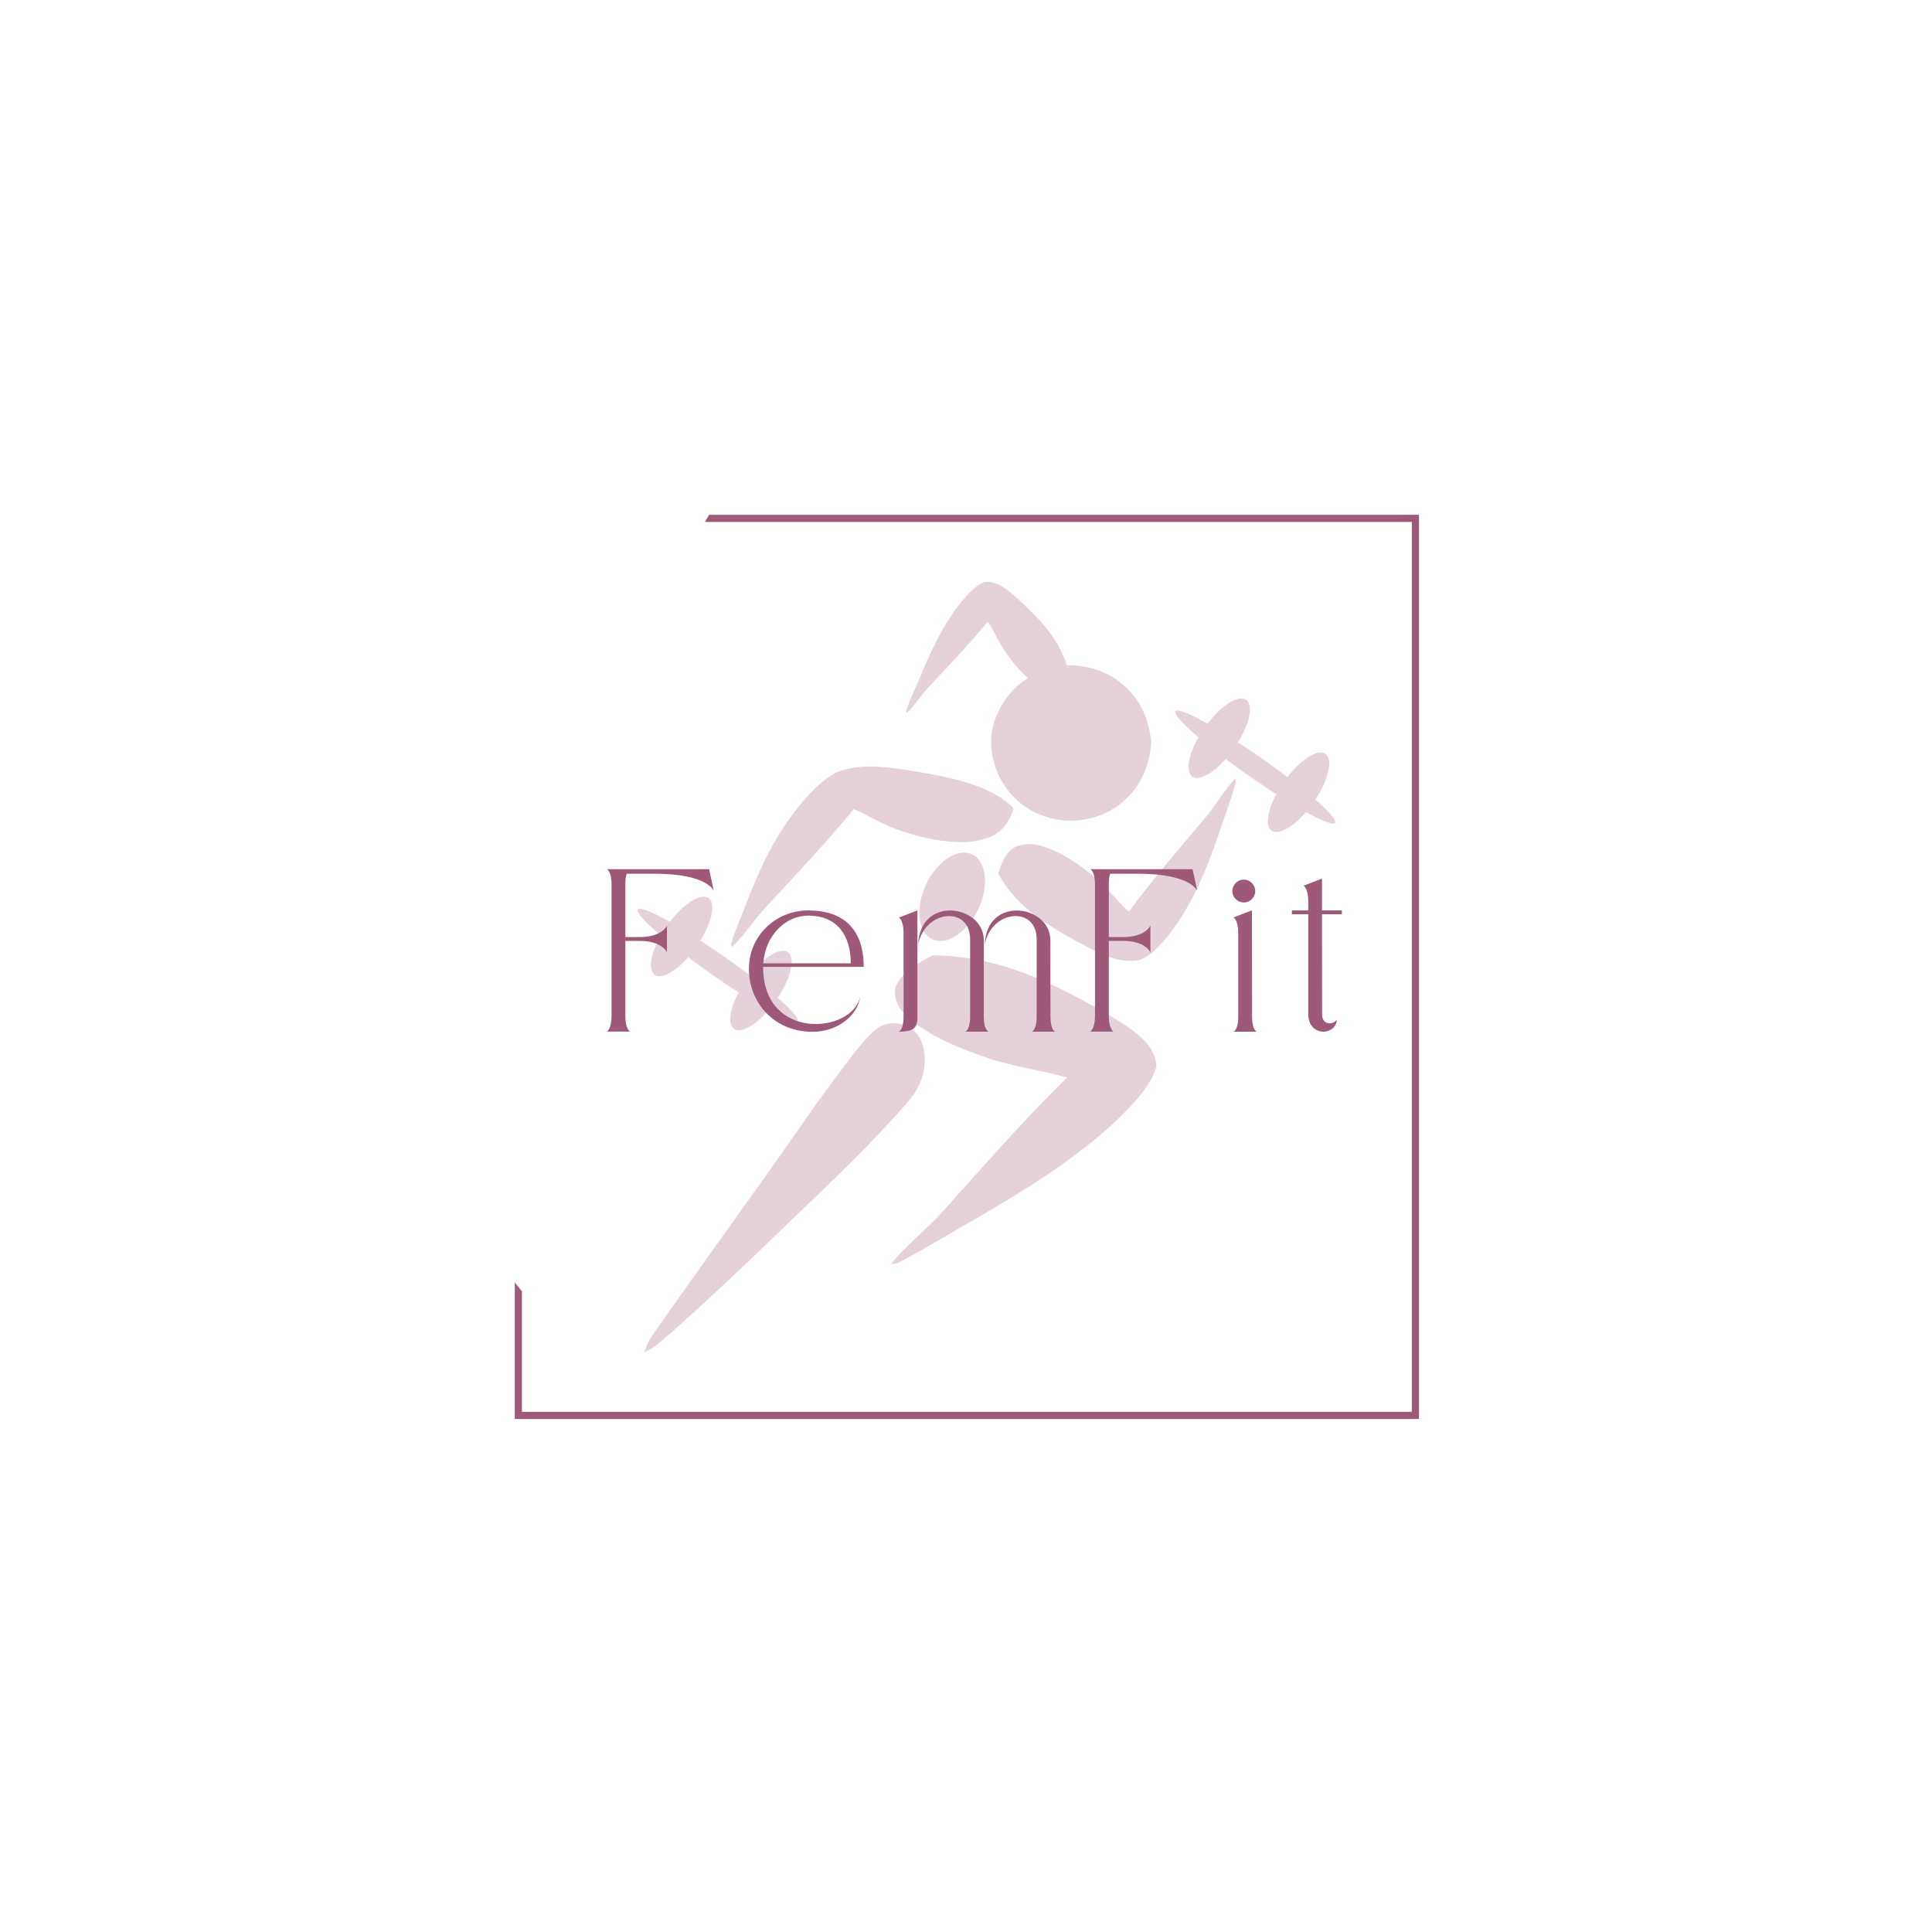 <svg xmlns="http://www.w3.org/2000/svg" xmlns:xlink="http://www.w3.org/1999/xlink" width="500" zoomAndPan="magnify" viewBox="0 0 375 375" height="500" preserveAspectRatio="xMidYMid meet" version="1.0"><defs><filter x="0%" y="0%" width="100%" height="100%" id="id1"><feColorMatrix values="0 0 0 0 1 0 0 0 0 1 0 0 0 0 1 0 0 0 1 0" color-interpolation-filters="sRGB"/></filter><g/><clipPath id="id2"><path d="M 99.922 99.922 L 275.422 99.922 L 275.422 275.422 L 99.922 275.422 Z M 99.922 99.922 " clip-rule="nonzero"/></clipPath><mask id="id3"><g filter="url(#id1)"><rect x="-37.5" width="450" fill="#000000" y="-37.5" height="450" fill-opacity="0.278"/></g></mask><clipPath id="id4"><path d="M 7 86 L 62 86 L 62 150.5 L 7 150.5 Z M 7 86 " clip-rule="nonzero"/></clipPath><clipPath id="id5"><path d="M 57 0.5 L 90 0.5 L 90 27 L 57 27 Z M 57 0.5 " clip-rule="nonzero"/></clipPath><clipPath id="id6"><rect x="0" width="143" y="0" height="151"/></clipPath></defs><g clip-path="url(#id2)"><path fill="#9d5977" d="M 137.637 99.922 L 275.426 99.922 L 275.426 275.426 L 99.922 275.426 L 99.922 248.914 C 100.379 249.496 100.84 250.078 101.305 250.656 L 101.305 274.039 L 274.035 274.039 L 274.035 101.305 L 136.832 101.305 C 137.098 100.859 137.355 100.414 137.609 99.965 Z M 137.637 99.922 " fill-opacity="1" fill-rule="evenodd"/></g><g mask="url(#id3)"><g transform="matrix(1, 0, 0, 1, 118, 112)"><g clip-path="url(#id6)"><g clip-path="url(#id4)"><path fill="#9d5977" d="M 7.031 150.484 C 7.434 149.324 7.926 148.188 8.637 147.191 C 18.164 133.52 28.004 120.082 37.547 106.422 C 40.738 101.707 44.168 97.168 47.598 92.637 C 49.039 90.922 50.398 89.086 52.152 87.691 C 54.777 85.656 58.934 86.598 60.574 89.539 C 62.508 93.566 61.242 98.352 58.473 101.574 C 51.266 109.91 43.293 117.484 35.348 125.055 C 27.77 132.453 20.066 139.715 12.18 146.762 C 10.512 148.062 9.023 149.707 7.031 150.484 Z M 7.031 150.484 " fill-opacity="1" fill-rule="nonzero"/></g><path fill="#9d5977" d="M 55.773 79.836 C 56.539 77.137 59.879 75.074 63.039 73.418 C 76.727 73.625 87.172 79.32 96.699 84.68 C 101.148 87.359 106.277 90.328 106.461 94.941 C 105.949 97.18 104.344 99.34 102.664 101.379 C 94.715 110.391 83.148 117.754 71.418 124.535 C 66.285 127.398 61.426 130.523 56.102 133.203 L 54.906 133.379 C 57.773 129.809 61.801 126.688 64.926 123.215 C 72.824 114.465 80.445 105.613 89.133 97.16 C 84.203 95.727 78.719 95.062 73.941 93.426 C 68.355 91.57 62.957 89.312 58.957 86.098 C 56.859 84.453 55.359 82.254 55.773 79.836 Z M 55.773 79.836 " fill-opacity="1" fill-rule="nonzero"/><path fill="#9d5977" d="M 79.148 52.352 C 77.176 53.383 76.34 55.555 75.789 57.539 C 79.281 64.371 86.375 68.262 92.973 71.773 C 96.199 73.367 99.82 75.238 103.555 74.227 C 105.219 73.434 106.551 72.109 107.777 70.777 C 113.047 64.625 116.117 57.051 118.684 49.531 C 119.723 46.266 121.043 43.078 121.887 39.758 L 121.734 39.117 C 119.582 41.41 118.062 44.184 116.051 46.586 C 110.977 52.648 105.754 58.594 101.113 64.984 C 98.766 62.848 96.902 60.25 94.43 58.238 C 91.586 55.875 88.473 53.699 84.93 52.457 C 83.105 51.797 80.98 51.566 79.148 52.352 Z M 79.148 52.352 " fill-opacity="1" fill-rule="nonzero"/><path fill="#9d5977" d="M 88.27 17.211 C 93.332 16.738 98.684 18.82 101.859 22.844 C 104.094 25.367 105.082 28.723 105.445 32.012 C 105.246 35.824 103.887 39.688 101.164 42.441 C 97.031 47 89.953 48.555 84.262 46.238 C 76.473 43.578 71.891 33.645 75.781 26.184 C 77.934 21.184 82.926 17.848 88.27 17.211 Z M 88.27 17.211 " fill-opacity="1" fill-rule="nonzero"/><path fill="#9d5977" d="M 74.938 50.082 C 77.27 48.73 78.168 46.707 78.734 44.91 C 74.152 40.086 65.367 38.621 57.199 37.344 C 53.215 36.82 48.738 36.168 44.27 37.949 C 42.301 39.027 40.754 40.469 39.344 41.887 C 33.285 48.344 29.965 55.434 27.25 62.355 C 26.16 65.34 24.734 68.332 23.879 71.312 L 24.098 71.812 C 26.586 69.355 28.277 66.664 30.59 64.152 C 36.41 57.82 42.422 51.547 47.707 45.051 C 50.656 46.246 53.047 47.945 56.141 49.004 C 59.703 50.266 63.586 51.297 67.938 51.445 C 70.18 51.539 72.762 51.199 74.938 50.082 Z M 74.938 50.082 " fill-opacity="1" fill-rule="nonzero"/><g clip-path="url(#id5)"><path fill="#9d5977" d="M 86.555 21.441 C 87.922 20.879 88.676 19.266 89.23 17.762 C 87.672 11.902 83.512 7.914 79.629 4.289 C 77.719 2.613 75.586 0.668 73.09 0.992 C 71.941 1.406 70.953 2.285 70.035 3.188 C 66.039 7.387 63.312 12.996 60.914 18.625 C 59.922 21.082 58.758 23.441 57.883 25.961 L 57.914 26.488 C 59.527 24.945 60.777 22.945 62.309 21.297 C 66.168 17.141 70.113 13.098 73.73 8.629 C 75.023 10.621 75.957 12.918 77.344 14.824 C 78.93 17.062 80.711 19.184 82.859 20.621 C 83.961 21.379 85.301 21.832 86.555 21.441 Z M 86.555 21.441 " fill-opacity="1" fill-rule="nonzero"/></g><path fill="#9d5977" d="M 141.133 47.715 C 141.055 47.828 140.875 47.871 140.602 47.844 C 140.324 47.816 139.957 47.715 139.492 47.547 C 139.031 47.379 138.484 47.145 137.855 46.844 C 137.223 46.543 136.52 46.18 135.746 45.758 C 134.969 45.336 134.137 44.859 133.246 44.328 C 132.359 43.801 131.43 43.23 130.457 42.617 C 129.488 42 128.496 41.355 127.484 40.68 C 126.473 40.004 125.457 39.312 124.438 38.602 C 123.422 37.887 122.422 37.172 121.441 36.453 C 120.457 35.734 119.512 35.023 118.605 34.324 C 117.695 33.621 116.84 32.945 116.039 32.289 C 115.234 31.637 114.504 31.02 113.84 30.434 C 113.176 29.852 112.594 29.316 112.098 28.828 C 111.598 28.336 111.188 27.906 110.875 27.527 C 110.559 27.152 110.34 26.84 110.219 26.59 C 110.098 26.34 110.078 26.16 110.156 26.047 C 110.234 25.934 110.414 25.891 110.688 25.918 C 110.965 25.945 111.332 26.043 111.797 26.211 C 112.258 26.379 112.805 26.613 113.434 26.918 C 114.066 27.219 114.77 27.582 115.543 28.004 C 116.32 28.426 117.152 28.902 118.043 29.43 C 118.93 29.961 119.859 30.531 120.832 31.145 C 121.801 31.762 122.793 32.406 123.805 33.082 C 124.816 33.758 125.832 34.449 126.848 35.16 C 127.867 35.871 128.867 36.59 129.848 37.309 C 130.832 38.027 131.777 38.738 132.684 39.438 C 133.594 40.141 134.449 40.816 135.25 41.469 C 136.055 42.125 136.785 42.742 137.449 43.328 C 138.113 43.91 138.695 44.445 139.191 44.934 C 139.691 45.422 140.098 45.855 140.414 46.234 C 140.73 46.609 140.949 46.922 141.07 47.172 C 141.191 47.422 141.211 47.602 141.133 47.715 Z M 141.133 47.715 " fill-opacity="1" fill-rule="nonzero"/><path fill="#9d5977" d="M 136.918 43.785 C 136.574 44.273 136.215 44.746 135.844 45.199 C 135.469 45.652 135.09 46.082 134.699 46.484 C 134.312 46.883 133.922 47.25 133.531 47.586 C 133.141 47.918 132.758 48.211 132.383 48.465 C 132.008 48.719 131.648 48.926 131.301 49.086 C 130.953 49.25 130.625 49.363 130.32 49.43 C 130.016 49.496 129.738 49.512 129.484 49.477 C 129.234 49.441 129.016 49.359 128.828 49.227 C 128.637 49.098 128.484 48.918 128.367 48.695 C 128.25 48.469 128.168 48.203 128.125 47.895 C 128.082 47.586 128.078 47.238 128.113 46.859 C 128.148 46.477 128.219 46.066 128.328 45.629 C 128.438 45.188 128.582 44.73 128.762 44.25 C 128.941 43.77 129.156 43.277 129.398 42.773 C 129.645 42.273 129.918 41.77 130.215 41.262 C 130.516 40.758 130.836 40.262 131.18 39.773 C 131.523 39.281 131.879 38.812 132.254 38.355 C 132.625 37.902 133.008 37.477 133.398 37.074 C 133.785 36.672 134.176 36.305 134.566 35.969 C 134.953 35.637 135.336 35.344 135.711 35.09 C 136.09 34.84 136.449 34.629 136.797 34.469 C 137.145 34.305 137.469 34.191 137.773 34.125 C 138.082 34.062 138.359 34.047 138.609 34.078 C 138.863 34.113 139.082 34.195 139.27 34.328 C 139.457 34.461 139.613 34.637 139.73 34.863 C 139.848 35.086 139.926 35.355 139.969 35.664 C 140.012 35.973 140.02 36.316 139.984 36.699 C 139.949 37.078 139.879 37.488 139.77 37.93 C 139.66 38.367 139.516 38.828 139.336 39.309 C 139.152 39.785 138.941 40.277 138.695 40.781 C 138.453 41.281 138.18 41.785 137.879 42.293 C 137.582 42.797 137.258 43.297 136.918 43.785 Z M 136.918 43.785 " fill-opacity="1" fill-rule="nonzero"/><path fill="#9d5977" d="M 121.508 33.289 C 121.168 33.777 120.809 34.25 120.438 34.703 C 120.062 35.16 119.684 35.586 119.293 35.988 C 118.902 36.391 118.516 36.758 118.125 37.09 C 117.734 37.426 117.352 37.719 116.977 37.969 C 116.602 38.223 116.238 38.43 115.895 38.594 C 115.547 38.754 115.219 38.867 114.914 38.934 C 114.609 39 114.332 39.016 114.078 38.98 C 113.828 38.949 113.609 38.867 113.418 38.734 C 113.23 38.602 113.078 38.426 112.961 38.199 C 112.844 37.977 112.762 37.707 112.719 37.398 C 112.676 37.09 112.672 36.746 112.707 36.363 C 112.738 35.98 112.812 35.57 112.922 35.133 C 113.031 34.695 113.176 34.234 113.355 33.754 C 113.535 33.273 113.75 32.785 113.992 32.281 C 114.238 31.777 114.512 31.273 114.809 30.77 C 115.109 30.262 115.43 29.766 115.773 29.277 C 116.117 28.789 116.473 28.316 116.848 27.863 C 117.219 27.406 117.602 26.98 117.988 26.578 C 118.379 26.176 118.77 25.809 119.156 25.477 C 119.547 25.141 119.93 24.848 120.305 24.598 C 120.68 24.344 121.043 24.137 121.391 23.973 C 121.738 23.812 122.062 23.699 122.367 23.633 C 122.672 23.566 122.953 23.551 123.203 23.586 C 123.453 23.617 123.676 23.703 123.863 23.832 C 124.051 23.965 124.203 24.145 124.324 24.367 C 124.441 24.594 124.52 24.859 124.562 25.168 C 124.605 25.477 124.609 25.82 124.578 26.203 C 124.543 26.586 124.473 26.996 124.363 27.434 C 124.254 27.875 124.109 28.332 123.926 28.812 C 123.746 29.293 123.535 29.785 123.289 30.285 C 123.043 30.789 122.773 31.293 122.473 31.797 C 122.172 32.305 121.852 32.801 121.508 33.289 Z M 121.508 33.289 " fill-opacity="1" fill-rule="nonzero"/><path fill="#9d5977" d="M 36.785 86.195 C 36.707 86.309 36.531 86.352 36.254 86.32 C 35.977 86.293 35.609 86.195 35.145 86.027 C 34.684 85.859 34.137 85.625 33.508 85.324 C 32.875 85.023 32.172 84.66 31.398 84.238 C 30.621 83.812 29.789 83.34 28.898 82.809 C 28.012 82.281 27.082 81.707 26.109 81.094 C 25.141 80.48 24.148 79.836 23.137 79.16 C 22.125 78.484 21.109 77.789 20.094 77.078 C 19.074 76.367 18.074 75.652 17.094 74.934 C 16.113 74.211 15.164 73.504 14.258 72.801 C 13.348 72.102 12.492 71.426 11.691 70.77 C 10.887 70.117 10.156 69.496 9.492 68.914 C 8.828 68.332 8.25 67.797 7.75 67.305 C 7.25 66.816 6.844 66.383 6.527 66.008 C 6.211 65.633 5.992 65.32 5.871 65.07 C 5.75 64.82 5.73 64.637 5.809 64.523 C 5.887 64.414 6.066 64.371 6.34 64.398 C 6.617 64.426 6.984 64.523 7.449 64.691 C 7.91 64.859 8.457 65.094 9.09 65.395 C 9.719 65.699 10.422 66.059 11.195 66.484 C 11.973 66.906 12.805 67.383 13.695 67.91 C 14.582 68.441 15.512 69.012 16.484 69.625 C 17.453 70.238 18.445 70.883 19.457 71.559 C 20.469 72.234 21.484 72.93 22.504 73.641 C 23.52 74.352 24.52 75.066 25.5 75.789 C 26.484 76.508 27.43 77.219 28.336 77.918 C 29.246 78.617 30.102 79.297 30.906 79.949 C 31.707 80.605 32.438 81.223 33.102 81.805 C 33.766 82.387 34.348 82.926 34.844 83.414 C 35.344 83.902 35.754 84.336 36.066 84.711 C 36.383 85.09 36.602 85.402 36.723 85.652 C 36.844 85.902 36.867 86.082 36.785 86.195 Z M 36.785 86.195 " fill-opacity="1" fill-rule="nonzero"/><path fill="#9d5977" d="M 32.57 82.266 C 32.227 82.754 31.867 83.227 31.496 83.68 C 31.121 84.133 30.742 84.562 30.352 84.961 C 29.965 85.363 29.574 85.73 29.184 86.066 C 28.797 86.398 28.414 86.691 28.035 86.945 C 27.66 87.195 27.301 87.406 26.953 87.566 C 26.605 87.73 26.281 87.844 25.973 87.91 C 25.668 87.973 25.391 87.988 25.141 87.957 C 24.887 87.922 24.668 87.84 24.48 87.707 C 24.289 87.574 24.137 87.398 24.02 87.172 C 23.902 86.949 23.82 86.684 23.777 86.371 C 23.734 86.062 23.73 85.719 23.766 85.336 C 23.801 84.957 23.871 84.547 23.98 84.105 C 24.09 83.668 24.234 83.207 24.414 82.727 C 24.594 82.25 24.809 81.758 25.051 81.254 C 25.297 80.754 25.57 80.25 25.867 79.742 C 26.168 79.238 26.488 78.738 26.832 78.25 C 27.176 77.762 27.535 77.289 27.906 76.836 C 28.281 76.383 28.66 75.953 29.051 75.551 C 29.438 75.152 29.828 74.785 30.219 74.449 C 30.605 74.117 30.988 73.824 31.363 73.57 C 31.742 73.316 32.102 73.109 32.449 72.949 C 32.797 72.785 33.121 72.672 33.426 72.605 C 33.734 72.539 34.012 72.523 34.262 72.559 C 34.516 72.594 34.734 72.676 34.922 72.809 C 35.109 72.938 35.266 73.117 35.383 73.34 C 35.5 73.566 35.582 73.832 35.621 74.141 C 35.664 74.449 35.672 74.797 35.637 75.176 C 35.602 75.559 35.531 75.969 35.422 76.406 C 35.312 76.848 35.168 77.305 34.988 77.785 C 34.805 78.266 34.594 78.758 34.348 79.262 C 34.105 79.762 33.832 80.266 33.531 80.773 C 33.234 81.277 32.914 81.773 32.57 82.266 Z M 32.57 82.266 " fill-opacity="1" fill-rule="nonzero"/><path fill="#9d5977" d="M 17.164 71.77 C 16.82 72.258 16.461 72.73 16.09 73.184 C 15.715 73.637 15.336 74.066 14.945 74.469 C 14.559 74.871 14.168 75.238 13.777 75.57 C 13.387 75.902 13.004 76.195 12.629 76.449 C 12.254 76.703 11.895 76.91 11.547 77.074 C 11.199 77.234 10.871 77.348 10.566 77.414 C 10.262 77.48 9.984 77.496 9.73 77.461 C 9.48 77.43 9.262 77.344 9.07 77.215 C 8.883 77.082 8.73 76.902 8.613 76.68 C 8.496 76.453 8.414 76.188 8.371 75.879 C 8.328 75.57 8.324 75.223 8.359 74.844 C 8.391 74.461 8.465 74.051 8.574 73.613 C 8.684 73.172 8.828 72.715 9.008 72.234 C 9.188 71.754 9.402 71.262 9.645 70.762 C 9.891 70.258 10.164 69.754 10.461 69.25 C 10.762 68.742 11.082 68.246 11.426 67.758 C 11.77 67.266 12.125 66.797 12.5 66.34 C 12.871 65.887 13.254 65.461 13.641 65.059 C 14.031 64.656 14.422 64.289 14.809 63.957 C 15.199 63.621 15.582 63.328 15.957 63.074 C 16.332 62.824 16.695 62.617 17.043 62.453 C 17.391 62.293 17.715 62.176 18.02 62.113 C 18.324 62.047 18.605 62.031 18.855 62.062 C 19.109 62.098 19.328 62.18 19.516 62.312 C 19.703 62.445 19.855 62.621 19.977 62.848 C 20.094 63.07 20.172 63.34 20.215 63.648 C 20.258 63.957 20.262 64.301 20.23 64.684 C 20.195 65.062 20.125 65.473 20.016 65.914 C 19.906 66.352 19.762 66.812 19.578 67.293 C 19.398 67.773 19.188 68.262 18.941 68.766 C 18.699 69.27 18.426 69.773 18.125 70.277 C 17.828 70.781 17.504 71.281 17.164 71.77 Z M 17.164 71.77 " fill-opacity="1" fill-rule="nonzero"/><path fill="#9d5977" d="M 71.895 64.434 C 71.645 64.973 71.359 65.496 71.047 65.996 C 70.734 66.496 70.398 66.965 70.035 67.406 C 69.676 67.848 69.297 68.25 68.902 68.613 C 68.508 68.977 68.102 69.297 67.688 69.57 C 67.273 69.84 66.855 70.062 66.441 70.234 C 66.023 70.406 65.609 70.523 65.207 70.586 C 64.801 70.652 64.41 70.66 64.035 70.613 C 63.66 70.566 63.305 70.465 62.969 70.309 C 62.637 70.156 62.332 69.949 62.055 69.691 C 61.777 69.434 61.531 69.129 61.32 68.777 C 61.109 68.426 60.934 68.035 60.797 67.605 C 60.66 67.176 60.562 66.715 60.508 66.223 C 60.449 65.73 60.434 65.215 60.457 64.68 C 60.484 64.145 60.547 63.598 60.652 63.035 C 60.762 62.477 60.906 61.918 61.086 61.355 C 61.27 60.793 61.488 60.242 61.738 59.703 C 61.992 59.16 62.277 58.641 62.59 58.141 C 62.902 57.637 63.238 57.168 63.598 56.727 C 63.961 56.285 64.34 55.883 64.734 55.52 C 65.129 55.156 65.535 54.84 65.949 54.566 C 66.363 54.293 66.777 54.07 67.195 53.898 C 67.613 53.727 68.023 53.609 68.43 53.547 C 68.836 53.484 69.223 53.473 69.602 53.52 C 69.977 53.566 70.332 53.668 70.664 53.824 C 71 53.98 71.305 54.188 71.582 54.445 C 71.859 54.703 72.105 55.008 72.316 55.355 C 72.527 55.707 72.699 56.098 72.836 56.527 C 72.977 56.957 73.07 57.418 73.129 57.91 C 73.188 58.402 73.203 58.918 73.176 59.453 C 73.152 59.992 73.086 60.539 72.98 61.098 C 72.875 61.656 72.73 62.219 72.547 62.777 C 72.367 63.34 72.148 63.891 71.895 64.434 Z M 71.895 64.434 " fill-opacity="1" fill-rule="nonzero"/></g></g></g><g fill="#9d5977" fill-opacity="1"><g transform="translate(117.226, 200.25)"><g><path d="M 12.23 -15.398 L 12.23 -20.59 C 12.23 -20.59 11.328 -18.367 6.93 -18.367 L 4.156 -18.367 L 4.156 -28.641 C 4.156 -29.586 4.266 -30.246 4.422 -30.664 L 9.812 -30.664 C 20.105 -30.664 21.316 -27.344 21.316 -27.344 L 20.414 -31.543 L 0.551 -31.543 C 0.551 -31.543 1.473 -31.238 1.473 -28.617 L 1.473 -3.078 C 1.473 -0.461 0.551 -0.023 0.551 -0.023 L 5.059 -0.023 C 5.059 -0.023 4.156 -0.461 4.156 -3.078 L 4.156 -17.621 L 6.93 -17.621 C 11.328 -17.621 12.23 -15.398 12.23 -15.398 Z M 12.23 -15.398 "/></g></g></g><g fill="#9d5977" fill-opacity="1"><g transform="translate(144.81, 200.25)"><g><path d="M 3.32 -12.297 L 3.32 -12.582 L 22.832 -12.582 C 22.832 -20.5 18.301 -23.539 12.078 -23.539 C 5.828 -23.539 0.551 -18.676 0.551 -12.188 C 0.551 -5.699 5.367 0.023 12.914 0.023 C 17.84 0.023 21.754 -3.277 22.129 -6.773 C 20.613 0.352 3.477 1.848 3.32 -12.297 Z M 12.078 -22.527 C 17.816 -22.527 20.324 -18.523 20.324 -13.266 L 3.344 -13.266 C 3.719 -18.652 7.609 -22.527 12.078 -22.527 Z M 12.078 -22.527 "/></g></g></g><g fill="#9d5977" fill-opacity="1"><g transform="translate(173.912, 200.25)"><g><path d="M 4.156 -23.539 L 0.57 -22.152 C 0.57 -22.152 1.473 -21.711 1.473 -19.07 L 1.473 -2.926 C 1.473 -0.309 0.551 0 0.551 0 C 2.926 0 4.156 -0.461 4.156 -2.598 Z M 26.375 0 L 30.883 0 C 30.883 0 29.984 -0.285 29.984 -2.902 L 29.961 -17.754 C 29.961 -24.613 17.621 -26.527 17.223 -16.961 C 18.609 -23.781 27.301 -24.375 27.301 -17.973 C 27.301 -3.961 27.301 -2.926 27.301 -2.926 C 27.301 -0.309 26.375 0 26.375 0 Z M 13.461 0 L 17.973 0 C 17.973 0 17.047 -0.285 17.047 -2.902 L 17.047 -17.754 C 17.047 -24.613 4.684 -26.527 4.312 -16.961 C 5.699 -23.781 14.387 -24.375 14.387 -17.973 C 14.387 -3.961 14.387 -2.926 14.387 -2.926 C 14.387 -0.309 13.461 0 13.461 0 Z M 13.461 0 "/></g></g></g><g fill="#9d5977" fill-opacity="1"><g transform="translate(211.064, 200.25)"><g><path d="M 12.23 -15.398 L 12.23 -20.59 C 12.23 -20.59 11.328 -18.367 6.93 -18.367 L 4.156 -18.367 L 4.156 -28.641 C 4.156 -29.586 4.266 -30.246 4.422 -30.664 L 9.812 -30.664 C 20.105 -30.664 21.316 -27.344 21.316 -27.344 L 20.414 -31.543 L 0.551 -31.543 C 0.551 -31.543 1.473 -31.238 1.473 -28.617 L 1.473 -3.078 C 1.473 -0.461 0.551 -0.023 0.551 -0.023 L 5.059 -0.023 C 5.059 -0.023 4.156 -0.461 4.156 -3.078 L 4.156 -17.621 L 6.93 -17.621 C 11.328 -17.621 12.23 -15.398 12.23 -15.398 Z M 12.23 -15.398 "/></g></g></g><g fill="#9d5977" fill-opacity="1"><g transform="translate(238.648, 200.25)"><g><path d="M 2.773 -29.52 C 1.562 -29.52 0.551 -28.508 0.551 -27.277 C 0.551 -26.066 1.562 -25.078 2.773 -25.078 C 4.004 -25.078 4.992 -26.066 4.992 -27.277 C 4.992 -28.508 4.004 -29.52 2.773 -29.52 Z M 0.77 0 L 5.281 0 C 5.281 0 4.379 -0.285 4.379 -2.902 L 4.355 -23.559 L 0.77 -22.172 C 0.77 -22.172 1.695 -21.734 1.695 -19.117 L 1.695 -2.926 C 1.695 -0.309 0.77 0 0.77 0 Z M 0.77 0 "/></g></g></g><g fill="#9d5977" fill-opacity="1"><g transform="translate(250.197, 200.25)"><g><path d="M 6.402 -23.539 L 6.402 -29.719 L 2.816 -28.332 C 2.816 -28.332 3.738 -27.895 3.738 -25.273 C 3.738 -25.273 3.738 -24.727 3.738 -23.539 L 0.551 -23.539 L 0.551 -22.789 L 3.738 -22.789 C 3.738 -19.688 3.738 -13.527 3.738 -3.453 C 3.738 -0.461 5.918 0 6.621 0 C 8.051 0 9.262 -0.945 9.262 -2.375 C 8.887 -1.43 6.379 -0.988 6.422 -3.43 L 6.402 -22.789 L 10.25 -22.789 L 10.25 -23.539 Z M 6.402 -23.539 "/></g></g></g></svg>